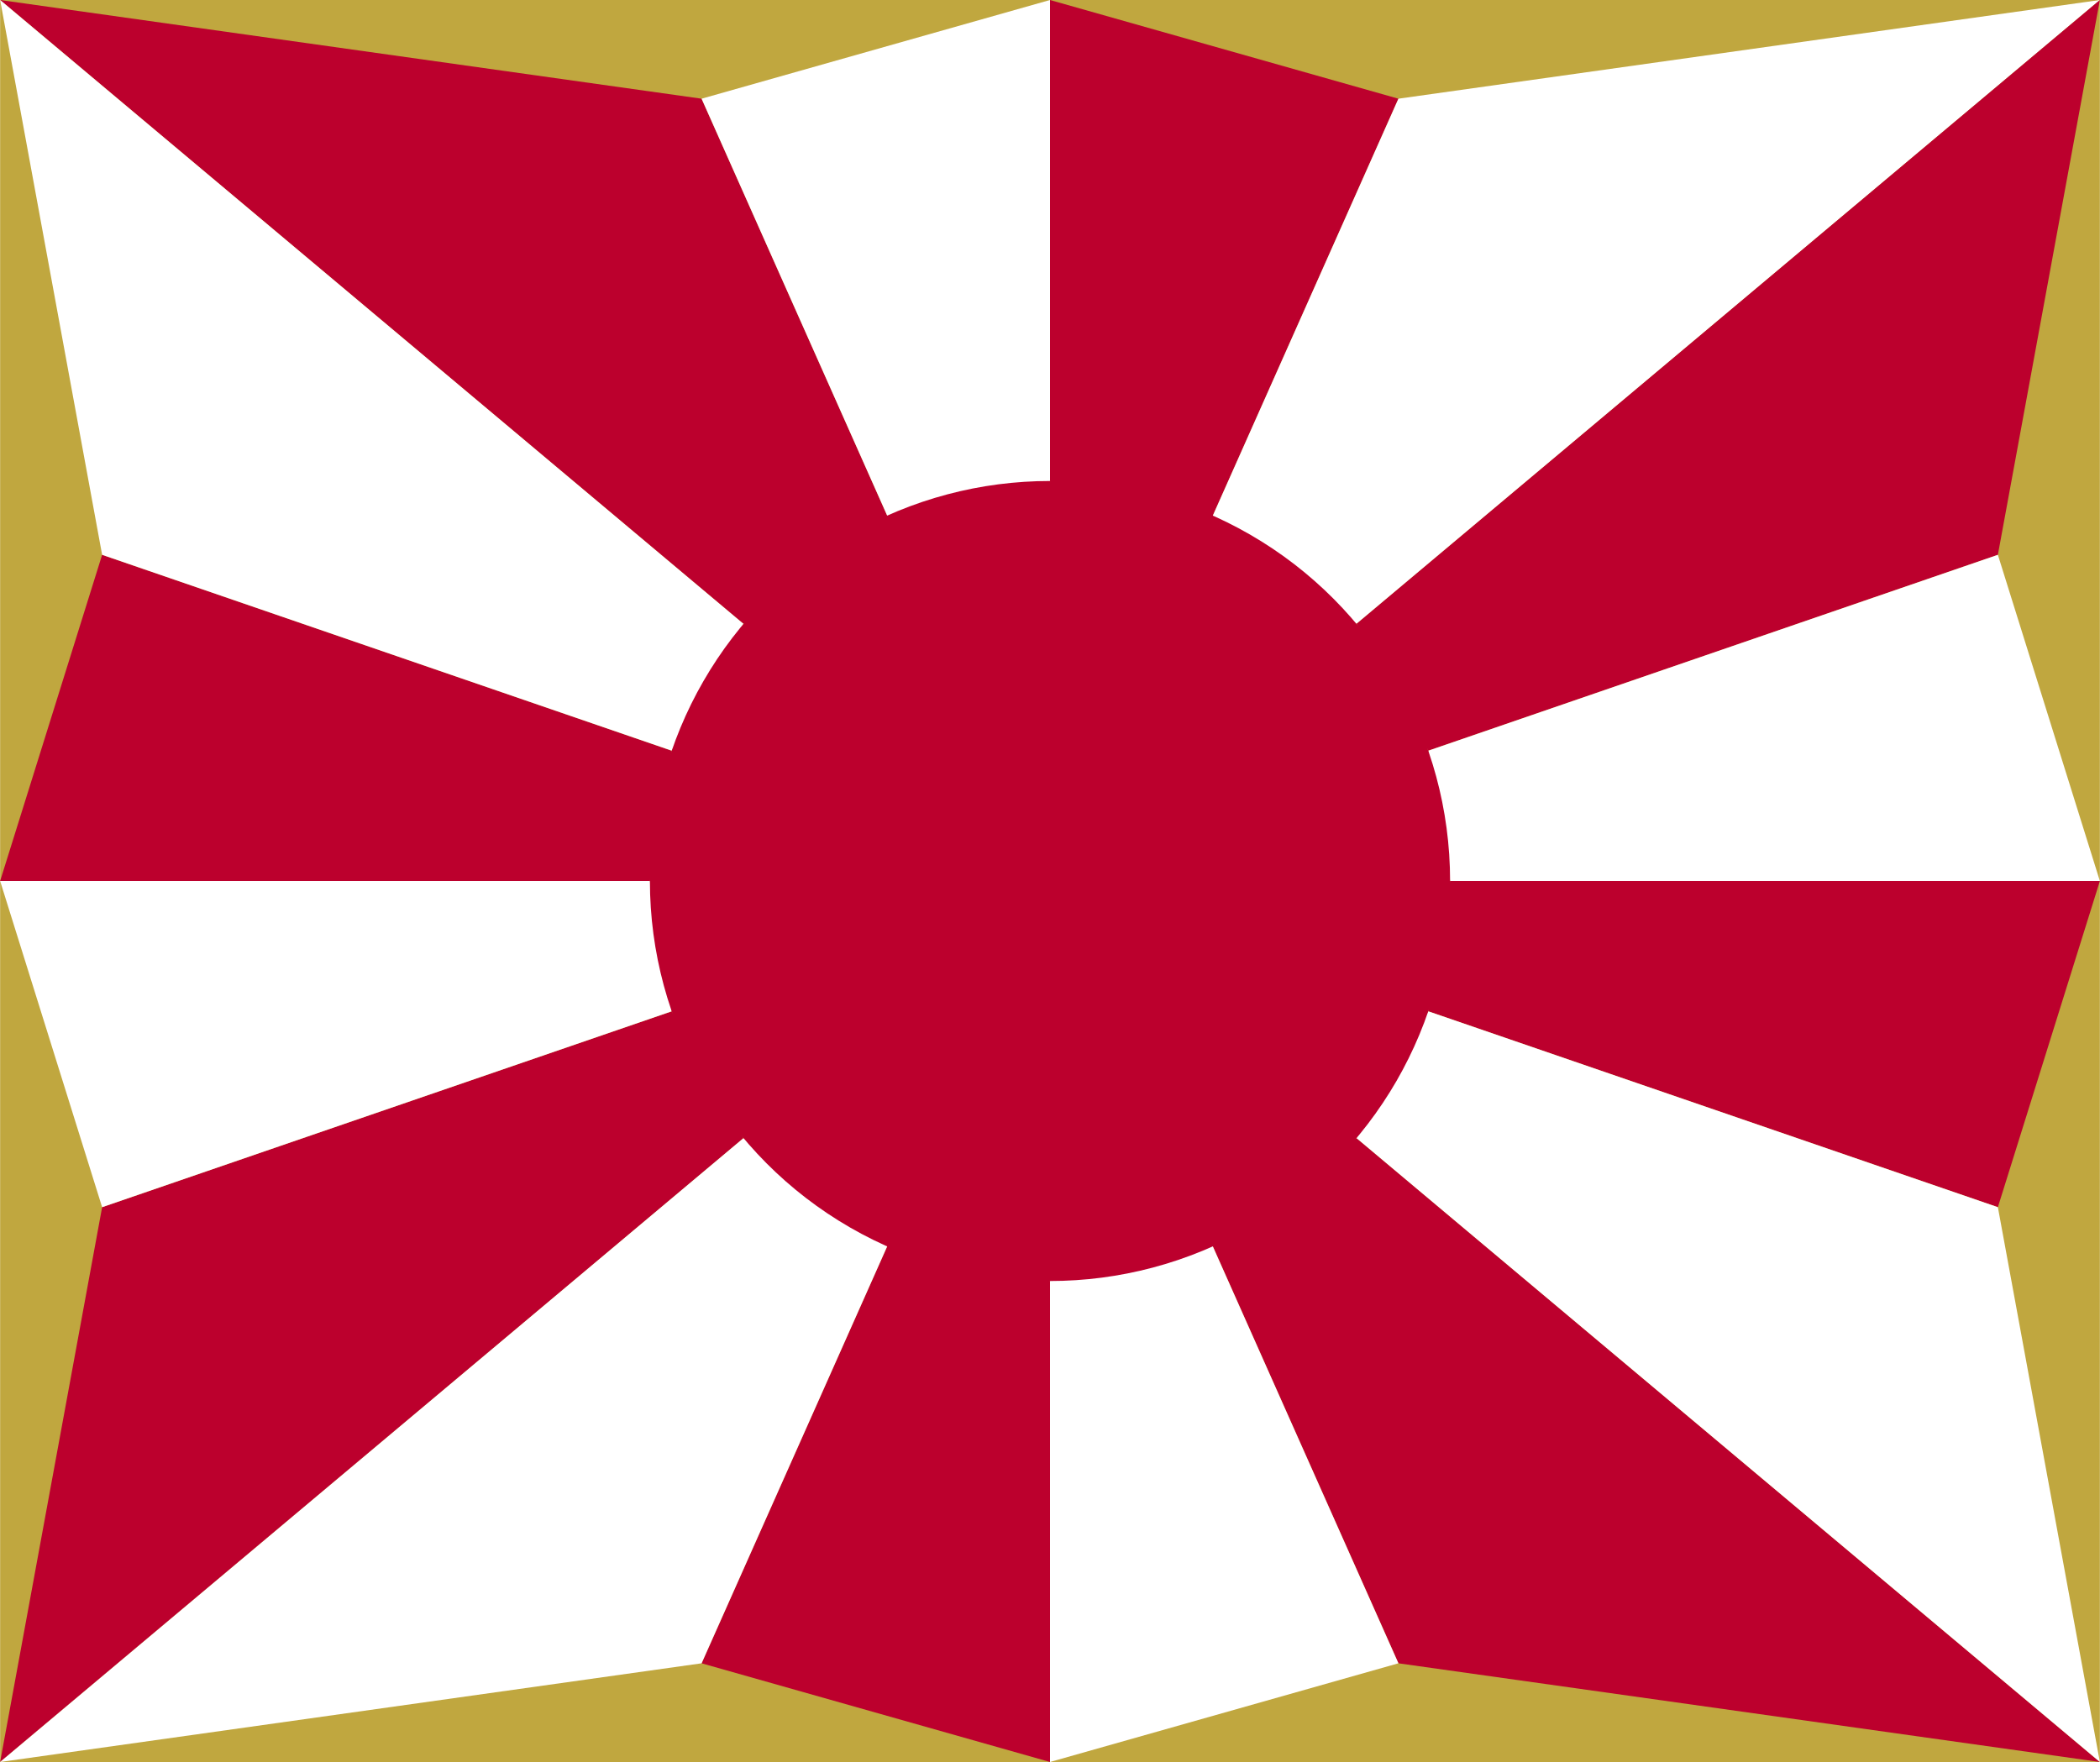 <svg height="2098" width="2500" xmlns="http://www.w3.org/2000/svg" xmlns:xlink="http://www.w3.org/1999/xlink" viewBox="0 0 1089 914"><path d="M0 0h1089v914H0z" fill="#c0a73f"/><path id="a" d="M1089 457H752l-11.3 67.6 295.4 101.6z" fill="#bc002d"/><use transform="rotate(180 544.5 457)" xlink:href="#a"/><use transform="rotate(180 544.5 457)" xlink:href="#b"/><path id="b" d="M725.2 51.2L624.7 277l-80.2-27.5V0z" fill="#bc002d"/><path id="c" d="M0 0l385.5 323.6 78.8-46.6L363.8 51.2z" fill="#bc002d"/><use transform="rotate(180 544.5 457)" xlink:href="#c"/><path id="g" d="M1089 0L703.5 323.6 624.7 277 725.2 51.2z" fill="#fff"/><path id="f" d="M1036.1 287.8L740.7 389.4l-37.2-65.8L1089 0z" fill="#bc002d"/><path id="h" d="M1089 457H752l-11.3-67.6 295.4-101.6z" fill="#fff"/><use transform="rotate(180 544.5 457)" xlink:href="#d"/><use transform="rotate(180 544.5 457)" xlink:href="#e"/><use transform="rotate(180 544.5 457)" xlink:href="#f"/><use transform="rotate(180 544.5 457)" xlink:href="#g"/><use transform="rotate(180 544.5 457)" xlink:href="#h"/><path id="d" d="M52.9 287.8l295.4 101.6 37.2-65.8L0 0z" fill="#fff"/><path id="e" d="M363.8 51.2L464.3 277l80.2-27.5V0z" fill="#fff"/><circle cx="544.5" cy="457" fill="#bc002d" r="207.5"/></svg>